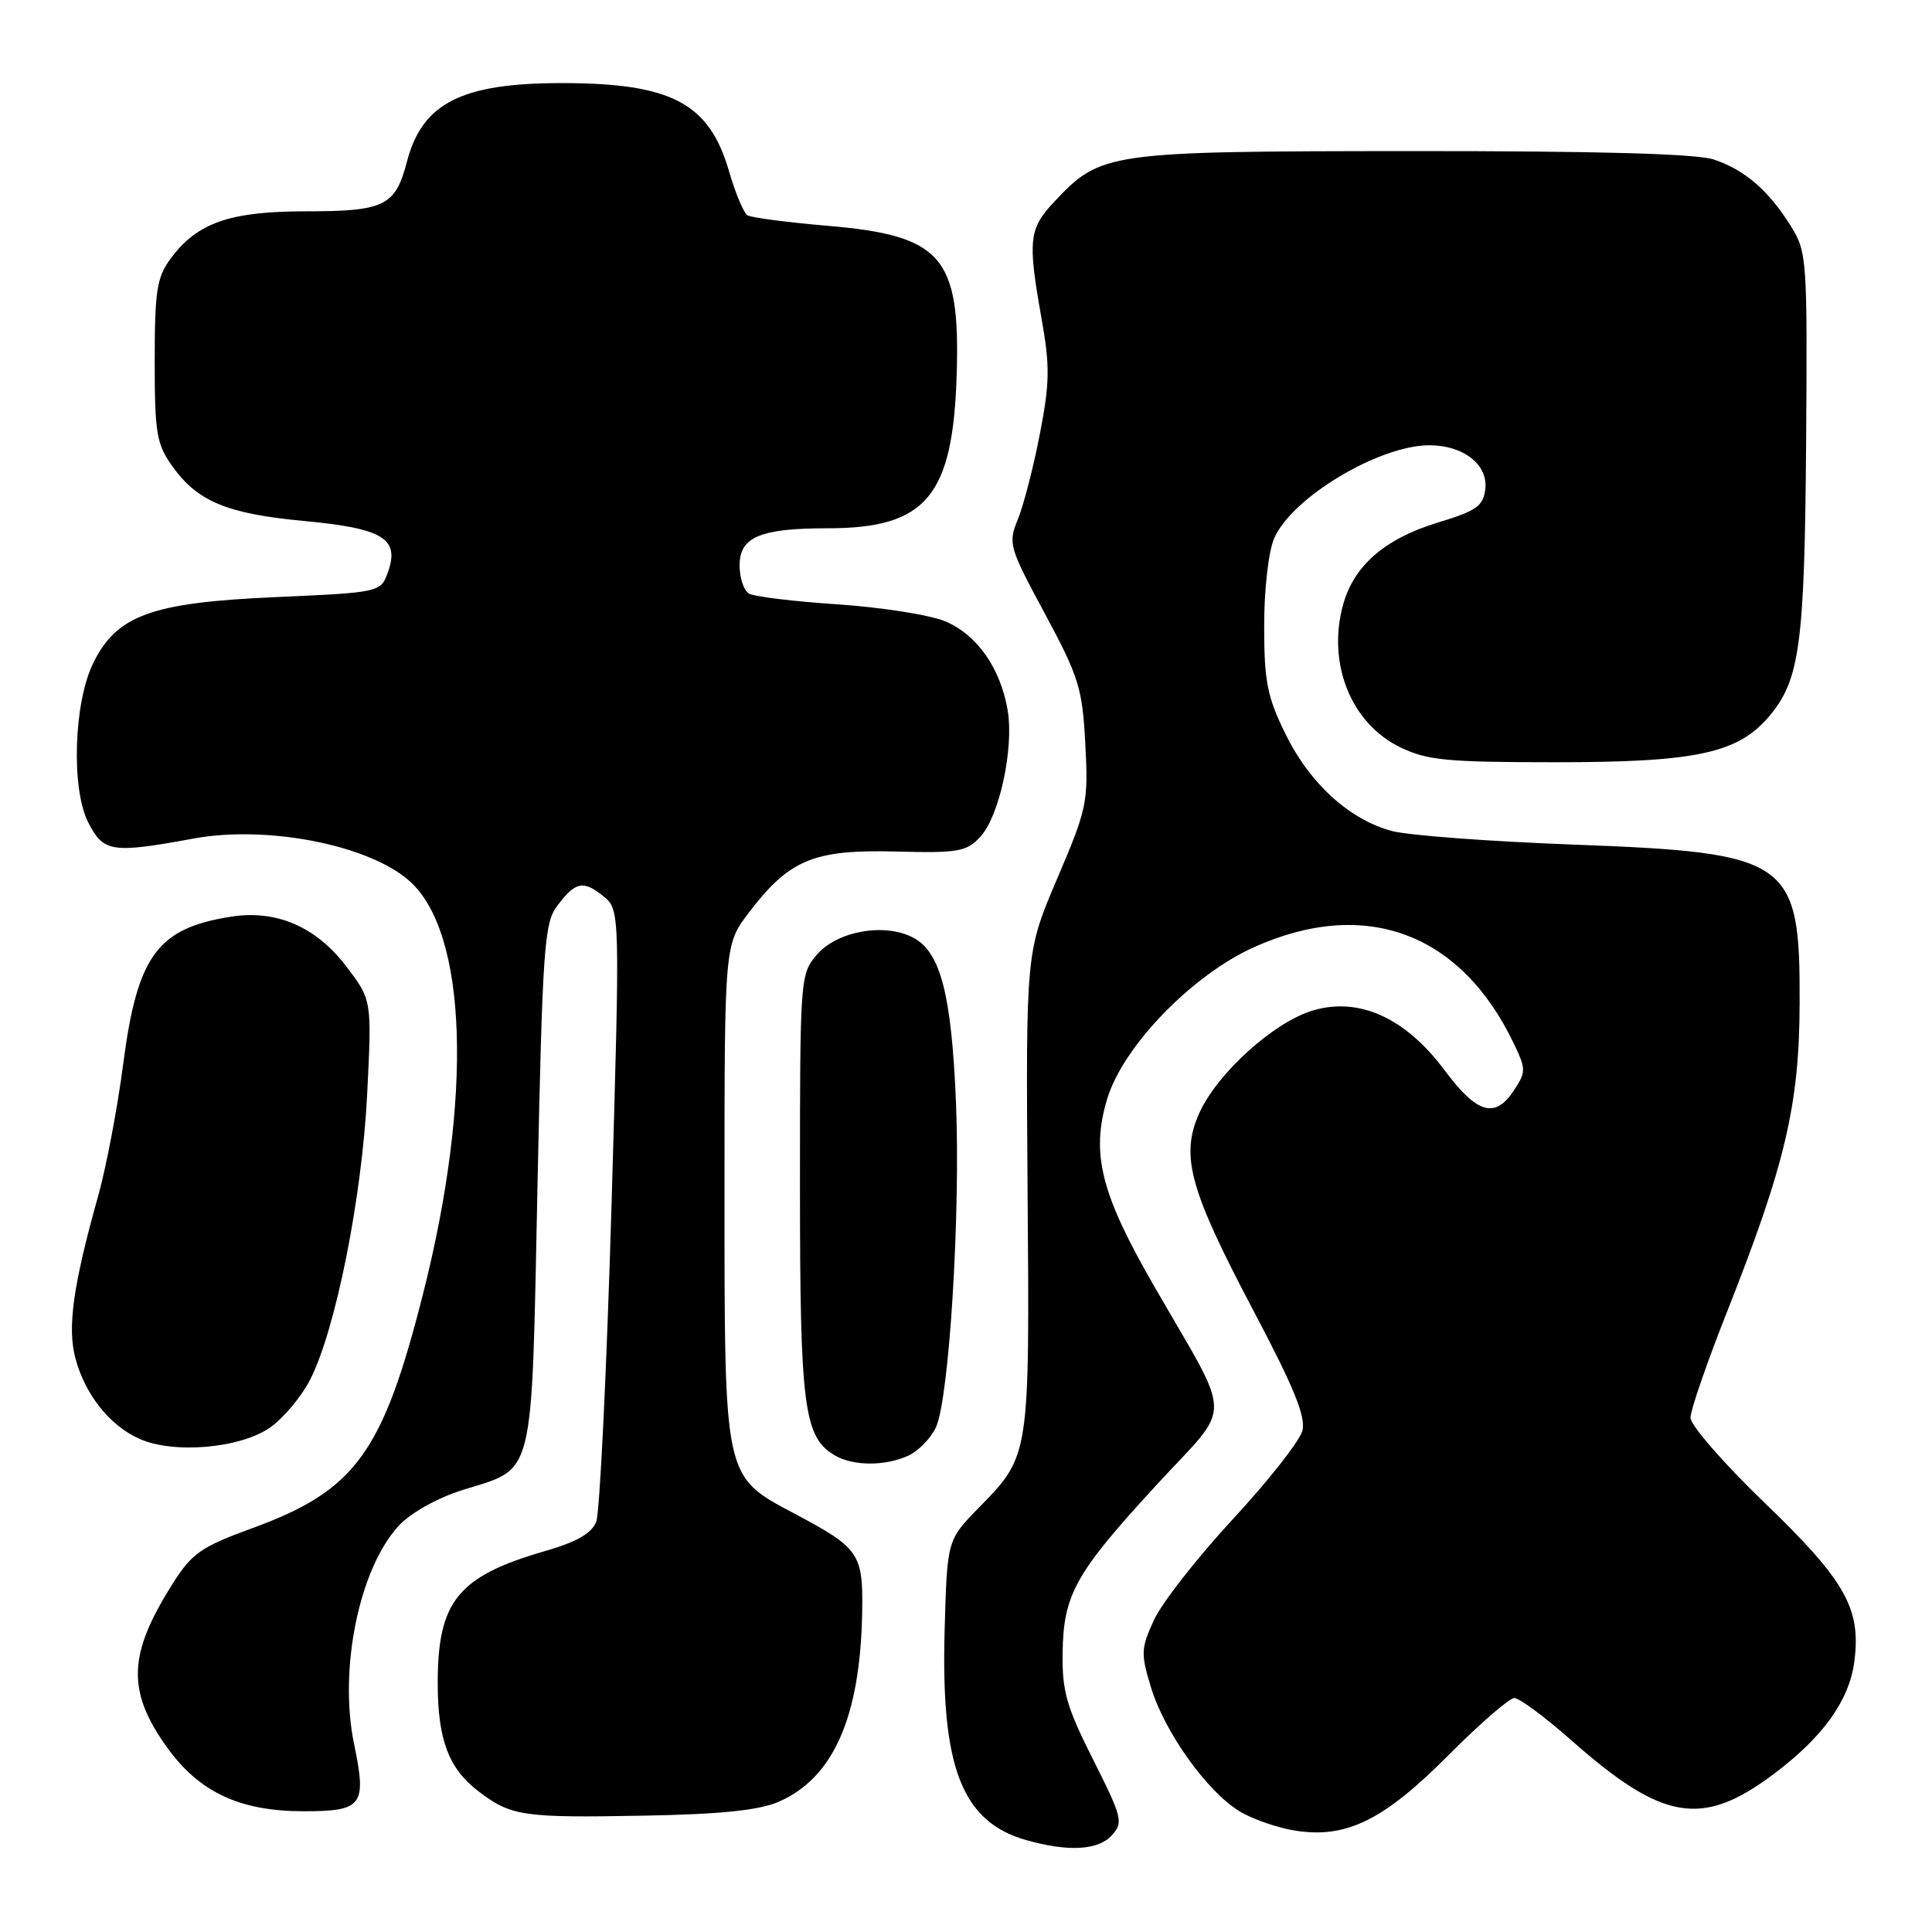 <?xml version="1.0" encoding="UTF-8" standalone="no"?>
<!DOCTYPE svg PUBLIC "-//W3C//DTD SVG 1.1//EN" "http://www.w3.org/Graphics/SVG/1.1/DTD/svg11.dtd" >
<svg xmlns="http://www.w3.org/2000/svg" xmlns:xlink="http://www.w3.org/1999/xlink" version="1.1" viewBox="0 0 256 256">
 <g >
 <path fill="currentColor"
d=" M 147.33 243.18 C 148.87 241.49 148.71 240.84 144.85 233.17 C 141.33 226.19 140.73 224.10 140.80 219.05 C 140.91 211.27 142.47 208.47 153.20 196.81 C 163.46 185.65 163.50 188.80 152.83 170.25 C 145.86 158.13 144.55 152.87 146.69 145.66 C 148.77 138.68 157.93 129.20 166.18 125.50 C 180.93 118.88 193.60 123.60 200.61 138.32 C 202.20 141.65 202.21 142.04 200.63 144.44 C 198.11 148.29 195.73 147.61 191.39 141.78 C 186.22 134.85 180.05 132.07 173.94 133.90 C 168.75 135.46 161.25 142.25 158.90 147.52 C 156.38 153.18 157.61 157.61 166.15 173.79 C 171.44 183.80 173.04 187.72 172.58 189.56 C 172.24 190.90 168.11 196.17 163.40 201.25 C 158.69 206.34 153.98 212.35 152.93 214.61 C 151.17 218.43 151.14 219.08 152.52 223.61 C 154.33 229.55 159.94 237.38 164.25 240.01 C 166.00 241.07 169.38 242.23 171.76 242.59 C 178.48 243.60 183.42 241.14 191.99 232.51 C 196.10 228.38 200.00 225.00 200.66 225.00 C 201.33 225.00 204.71 227.51 208.19 230.58 C 220.34 241.32 225.55 242.19 235.05 235.05 C 241.55 230.17 245.01 225.35 245.70 220.23 C 246.64 213.17 244.56 209.47 233.87 199.18 C 228.44 193.95 224.00 188.86 224.00 187.86 C 224.00 186.85 226.19 180.51 228.86 173.77 C 236.55 154.33 238.42 146.41 238.46 132.96 C 238.53 113.89 237.24 112.99 208.42 111.91 C 197.37 111.50 186.57 110.69 184.42 110.11 C 178.77 108.58 173.54 103.81 170.32 97.23 C 167.91 92.32 167.51 90.28 167.51 83.00 C 167.50 78.18 168.07 73.14 168.82 71.37 C 171.10 65.98 182.71 59.00 189.40 59.00 C 193.91 59.00 197.19 61.57 196.81 64.81 C 196.54 67.06 195.66 67.68 190.53 69.24 C 183.46 71.39 179.36 74.97 177.94 80.22 C 175.85 87.98 179.04 95.87 185.54 99.02 C 189.11 100.75 191.73 101.00 206.14 101.00 C 224.81 101.00 230.30 99.81 234.46 94.87 C 238.49 90.07 239.12 85.38 239.32 58.65 C 239.49 34.36 239.43 33.38 237.31 29.98 C 234.38 25.26 231.20 22.51 227.10 21.14 C 224.80 20.37 211.87 20.01 187.10 20.02 C 146.56 20.05 145.89 20.14 139.65 26.78 C 136.34 30.31 136.17 31.84 137.98 42.04 C 139.14 48.55 139.11 50.67 137.78 57.54 C 136.93 61.92 135.62 66.99 134.87 68.82 C 133.56 72.01 133.70 72.48 138.45 81.31 C 142.97 89.72 143.42 91.18 143.81 98.60 C 144.22 106.33 144.04 107.16 140.08 116.43 C 135.93 126.15 135.93 126.15 136.16 157.83 C 136.43 193.14 136.47 192.85 129.69 199.79 C 125.50 204.08 125.50 204.08 125.17 216.00 C 124.66 234.21 127.46 241.41 136.00 243.83 C 141.56 245.40 145.53 245.18 147.33 243.18 Z  M 103.12 238.77 C 110.40 235.64 113.98 227.58 114.24 213.74 C 114.38 205.84 113.92 205.16 105.29 200.57 C 95.87 195.57 96.00 196.17 96.00 157.83 C 96.00 125.16 96.00 125.16 99.26 120.88 C 104.59 113.90 107.81 112.56 118.62 112.83 C 126.99 113.05 128.05 112.86 129.89 110.89 C 132.42 108.17 134.37 99.16 133.52 94.12 C 132.58 88.54 129.45 84.09 125.25 82.33 C 123.21 81.48 116.79 80.47 110.99 80.08 C 105.19 79.70 99.89 79.05 99.22 78.64 C 98.55 78.22 98.00 76.55 98.00 74.92 C 98.00 71.15 100.73 70.00 109.66 70.00 C 122.76 70.00 126.29 65.77 126.77 49.50 C 127.23 33.96 124.79 31.19 109.55 29.91 C 104.28 29.46 99.55 28.84 99.05 28.53 C 98.54 28.22 97.44 25.59 96.60 22.69 C 93.97 13.65 88.98 11.02 74.49 11.01 C 61.17 11.00 55.95 13.64 53.92 21.43 C 52.39 27.30 50.95 28.00 40.56 28.00 C 30.42 28.00 26.09 29.52 22.57 34.32 C 20.78 36.76 20.50 38.60 20.50 47.82 C 20.50 57.40 20.74 58.84 22.83 61.77 C 26.17 66.45 30.05 68.07 40.27 69.03 C 50.73 70.01 52.96 71.35 51.43 75.73 C 50.46 78.50 50.46 78.50 36.33 79.13 C 20.03 79.85 15.43 81.54 12.33 87.91 C 9.76 93.19 9.42 104.58 11.70 109.00 C 13.73 112.94 14.80 113.10 25.66 111.11 C 35.49 109.31 49.01 111.99 54.32 116.79 C 61.93 123.67 62.64 145.36 56.11 171.23 C 50.72 192.56 47.13 197.50 33.35 202.52 C 26.66 204.96 25.44 205.81 22.91 209.80 C 16.94 219.21 16.77 224.07 22.15 231.56 C 26.41 237.48 31.79 240.00 40.21 240.00 C 48.05 240.00 48.61 239.26 46.92 231.10 C 44.85 221.16 47.61 207.77 52.88 202.12 C 54.46 200.44 57.96 198.48 61.31 197.43 C 70.96 194.39 70.40 196.68 71.22 157.17 C 71.88 125.81 72.12 122.31 73.79 120.09 C 76.22 116.82 77.27 116.59 79.93 118.74 C 82.17 120.55 82.17 120.55 81.02 160.03 C 80.38 181.74 79.47 200.47 79.00 201.66 C 78.38 203.18 76.39 204.32 72.31 205.50 C 60.69 208.85 58.00 212.14 58.00 223.00 C 58.00 230.49 59.44 234.34 63.39 237.35 C 67.73 240.66 69.28 240.89 85.50 240.58 C 95.45 240.40 100.55 239.87 103.12 238.77 Z  M 120.34 192.89 C 121.68 192.28 123.33 190.59 124.01 189.14 C 125.77 185.38 127.29 160.73 126.67 146.00 C 126.07 131.71 124.62 126.14 121.00 124.24 C 117.23 122.25 110.95 123.36 108.25 126.49 C 106.03 129.07 106.00 129.51 106.00 157.09 C 106.00 186.53 106.51 190.46 110.66 192.87 C 113.07 194.27 117.29 194.28 120.34 192.89 Z  M 35.84 189.12 C 37.60 187.86 39.97 185.02 41.10 182.80 C 44.47 176.21 47.97 158.67 48.65 145.00 C 49.28 132.50 49.28 132.50 45.84 128.00 C 41.86 122.79 36.61 120.53 30.65 121.46 C 20.86 122.98 18.20 126.61 16.33 140.94 C 15.58 146.75 14.08 154.65 13.00 158.50 C 9.67 170.37 8.90 175.92 10.00 180.01 C 11.29 184.80 14.51 188.86 18.42 190.63 C 22.98 192.70 31.89 191.92 35.84 189.12 Z "/>
</g>
</svg>